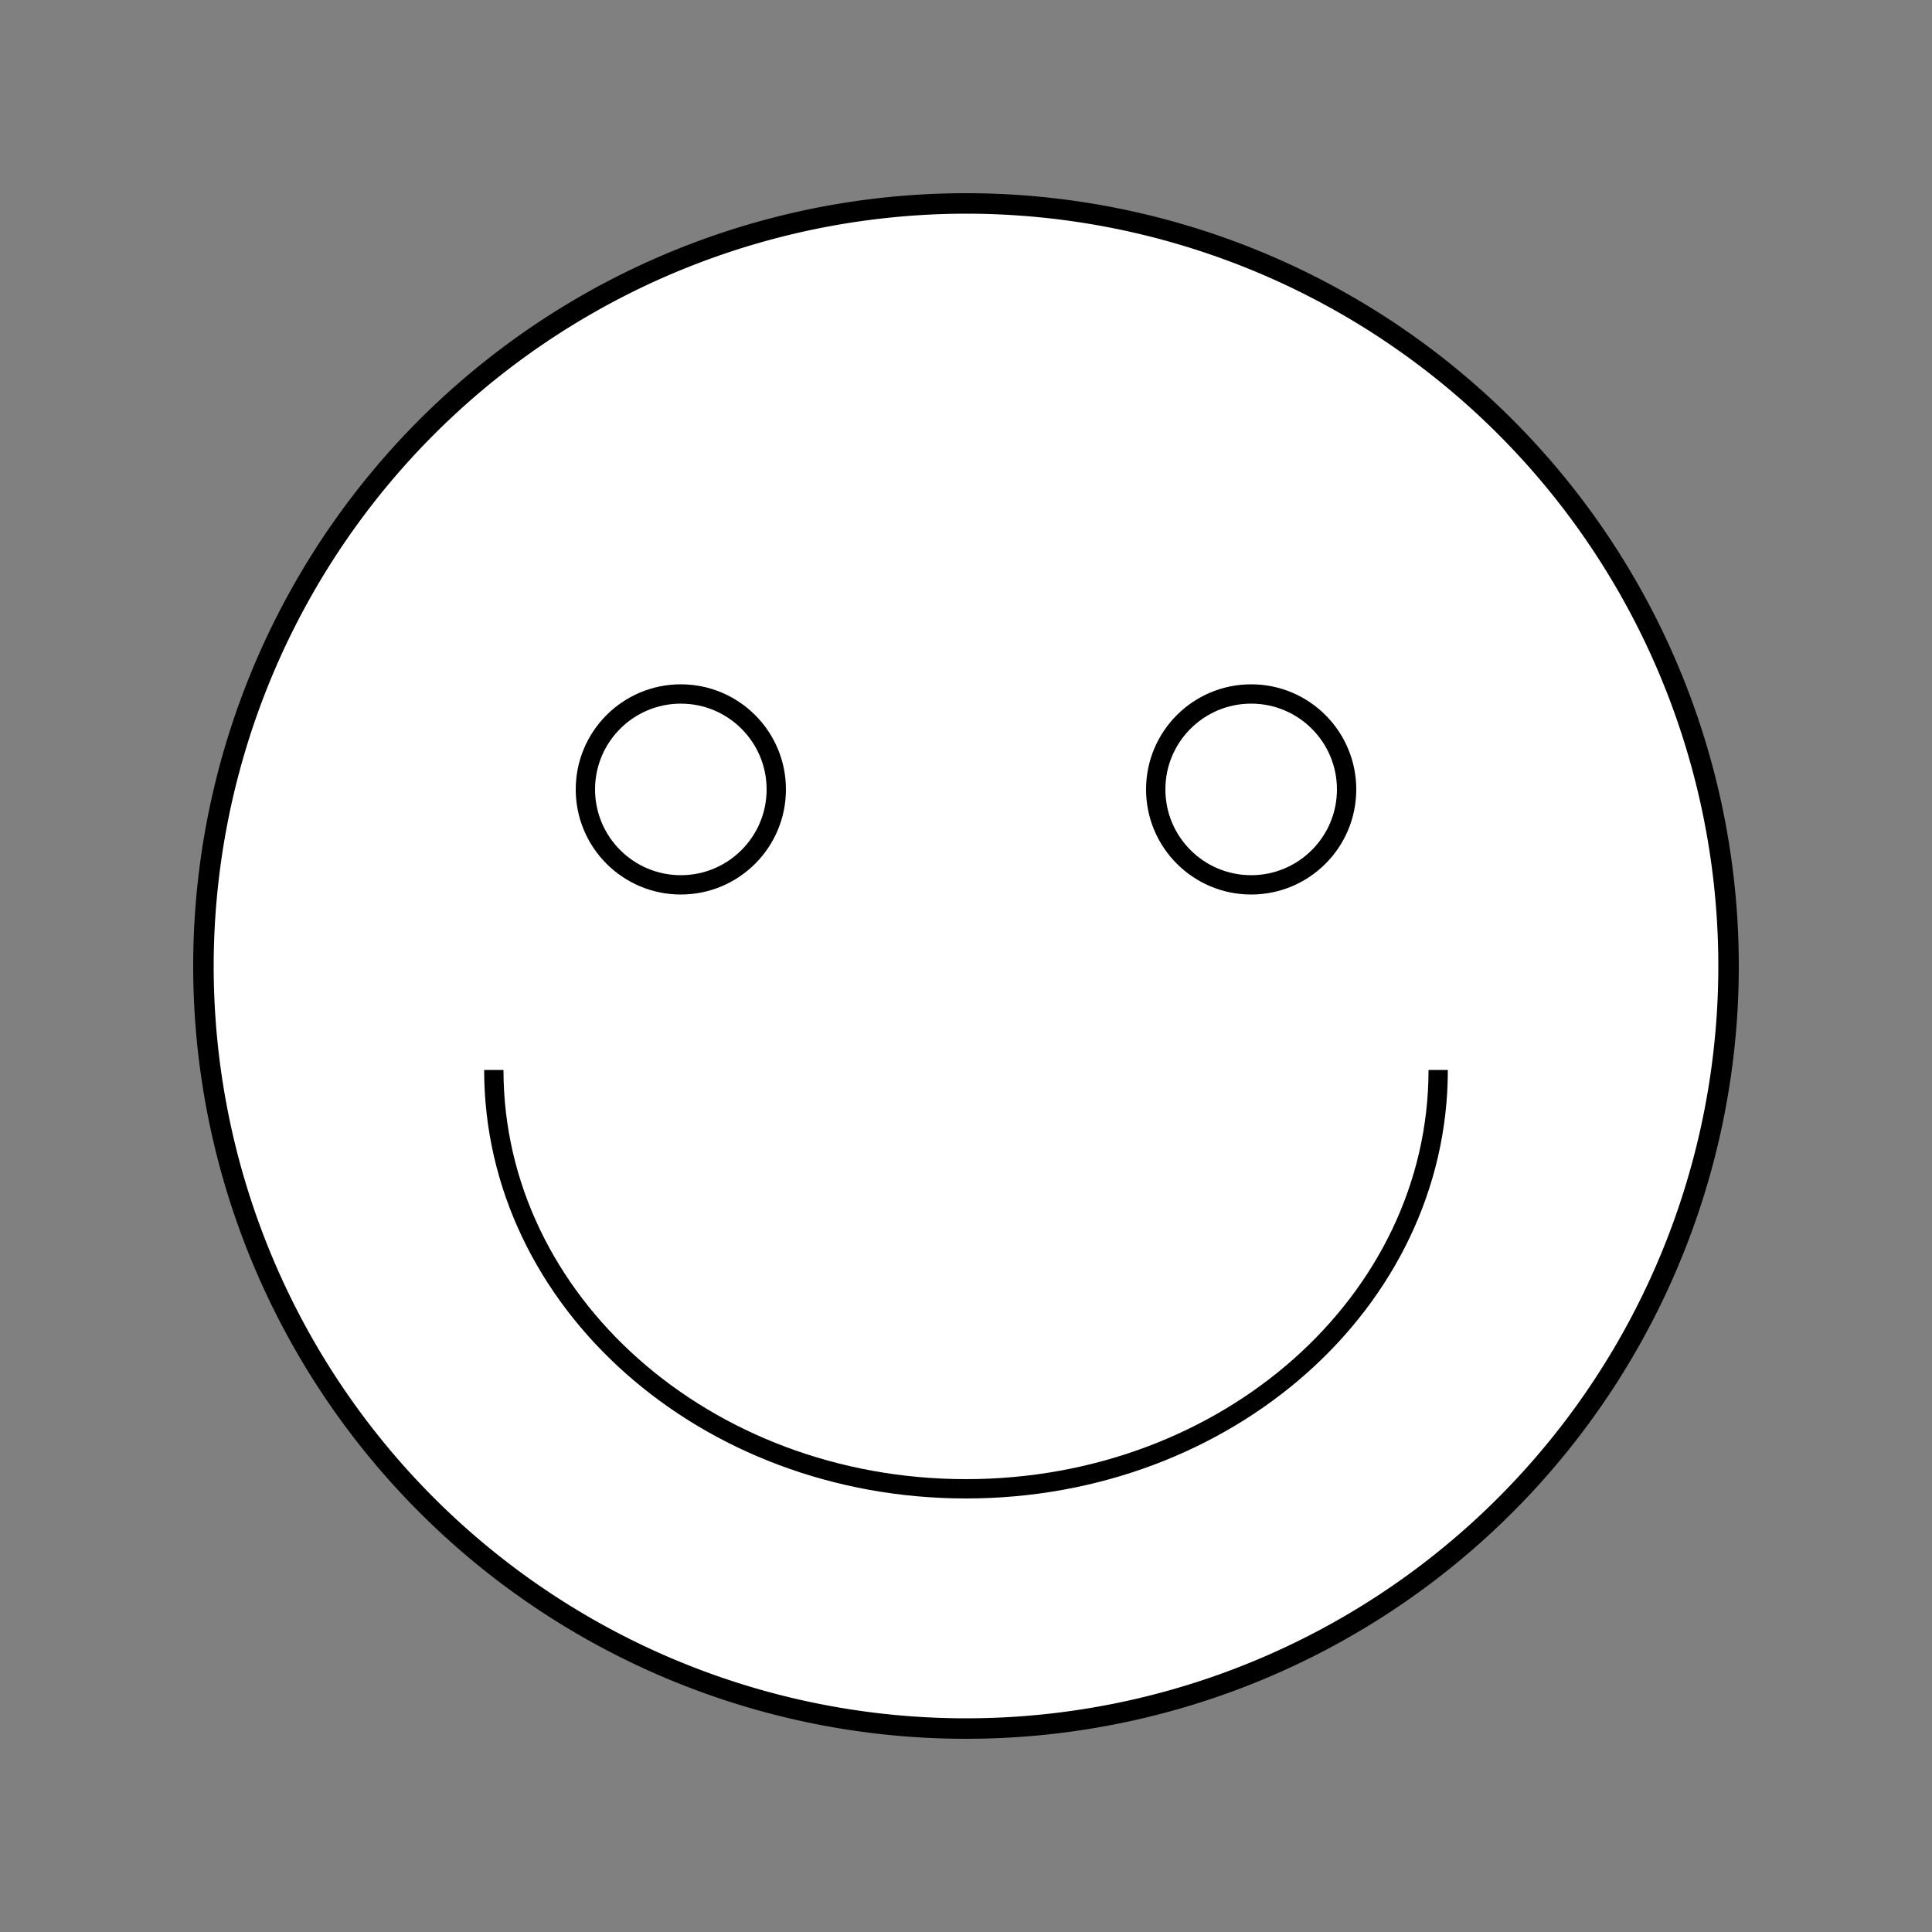 <svg id="Layer_1" data-name="Layer 1" xmlns="http://www.w3.org/2000/svg" viewBox="0 0 50 50"><rect x="0" y="0" width="50" height="50" fill="#808080" stroke="none"/><defs><style>.cls-1,.cls-2{fill:#fff;}.cls-2{stroke:#000;stroke-miterlimit:10;stroke-width:0.5px;}</style></defs><title>iso</title><path class="cls-1" d="M25,44.72A19.72,19.72,0,1,1,44.72,25,19.74,19.74,0,0,1,25,44.72Z"/><path d="M25,5.53A19.47,19.47,0,1,1,5.53,25,19.49,19.49,0,0,1,25,5.53M25,5A20,20,0,1,0,45,25,20,20,0,0,0,25,5Z"/><path class="cls-2" d="M37.22,27.69c0,6-5.47,10.84-12.22,10.84S12.78,33.68,12.78,27.69"/><circle class="cls-2" cx="17.62" cy="20.43" r="2.47"/><circle class="cls-2" cx="32.38" cy="20.43" r="2.47"/></svg>